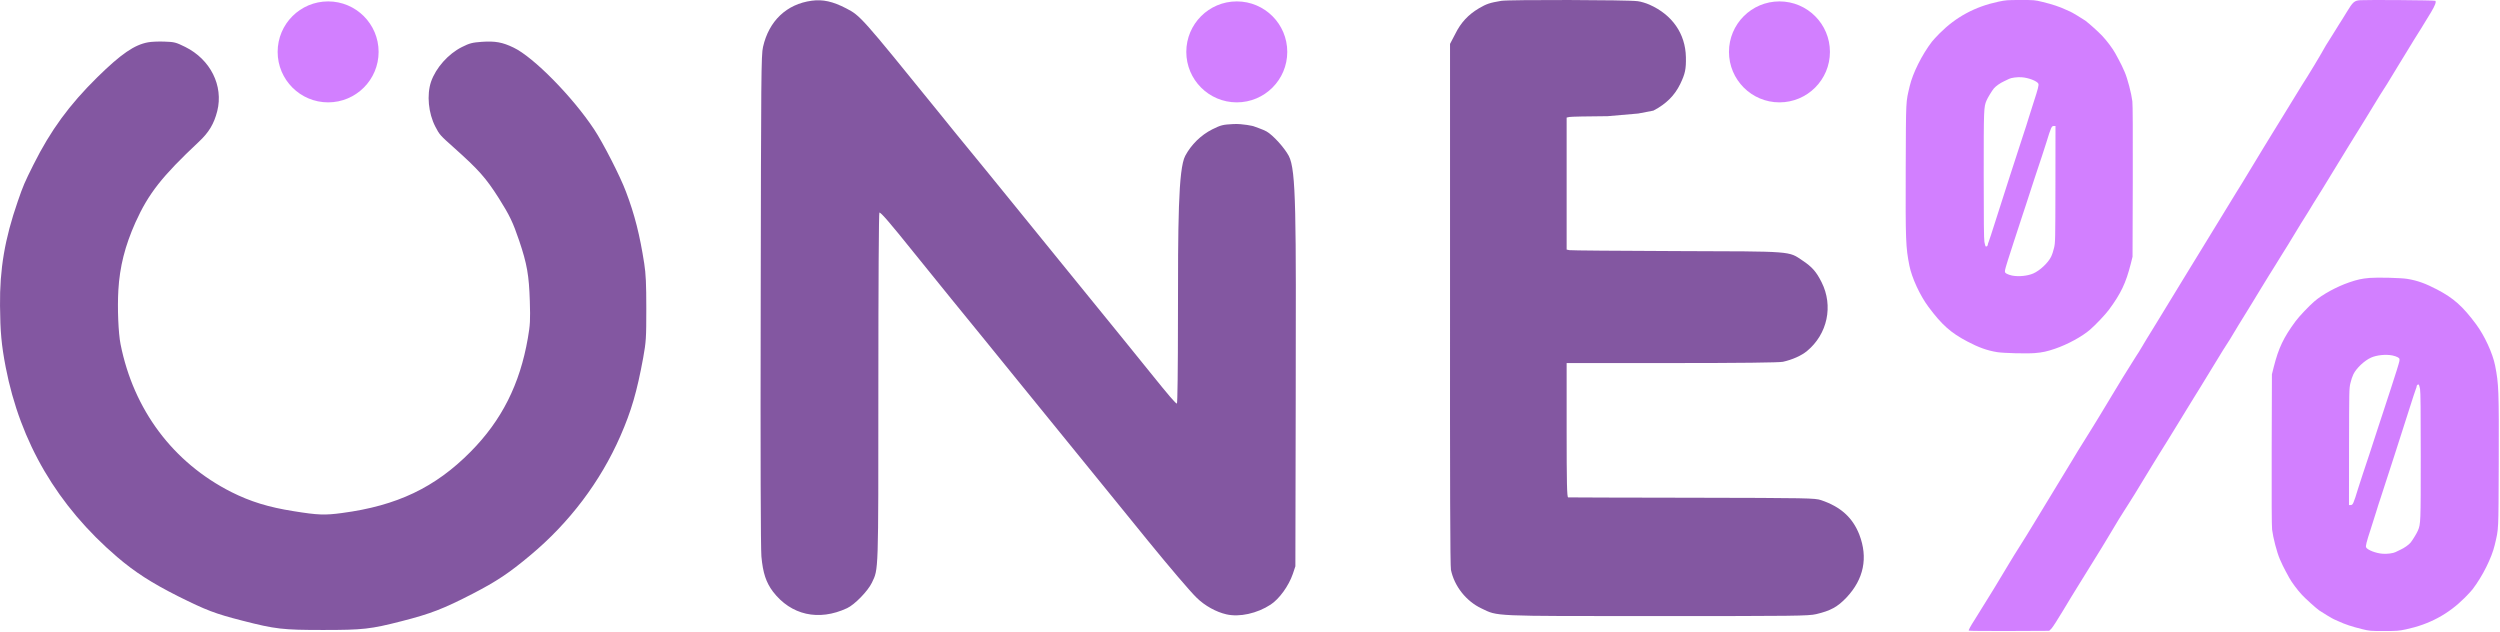 <svg width="997" height="252" viewBox="0 0 997 252" fill="none" xmlns="http://www.w3.org/2000/svg">
<path d="M323.716 0.288C313.705 1.627 306.647 8.323 304.294 18.714C303.556 21.901 303.51 30.121 303.372 119.388C303.233 183.533 303.372 218.4 303.648 221.91C304.248 228.513 305.494 232.254 308.262 235.949C315.458 245.323 326.484 247.817 337.786 242.552C340.831 241.167 346.136 235.671 347.705 232.393C350.38 226.712 350.288 229.576 350.288 154.116C350.288 112.923 350.473 84.753 350.703 84.753C351.349 84.753 354.809 88.724 364.405 100.685C369.295 106.781 376.03 115.093 379.351 119.157C391.346 133.843 394.206 137.399 405.831 151.715C420.317 169.541 419.763 168.894 432.68 184.734C438.447 191.846 445.874 200.99 449.196 205.054C452.471 209.117 456.392 213.874 457.822 215.675C466.449 226.251 474.66 235.902 477.244 238.396C480.427 241.536 484.994 244.076 489.1 245C494.313 246.201 501.371 244.631 506.722 241.121C510.182 238.858 513.919 233.686 515.58 228.883L516.595 225.835L516.733 159.104C516.871 85.307 516.964 67.853 513.965 62.173C512.212 58.894 507.691 53.907 505.108 52.429C504.093 51.782 499.803 50.305 499.803 50.305C499.803 50.305 495.697 49.289 491.868 49.473C487.624 49.704 486.978 49.843 483.426 51.598C478.951 53.861 475.076 57.647 472.677 62.127C469.863 67.392 469.77 89.232 469.77 127.054C469.77 146.866 469.586 160.951 469.355 160.951C468.848 160.951 466.126 157.764 458.837 148.713C455.746 144.88 452.24 140.539 450.995 139.015C449.749 137.491 446.889 133.935 444.628 131.164C440.2 125.715 428.067 110.752 423.408 105.072C418.748 99.346 410.767 89.509 406.569 84.337C403.156 80.088 383.273 55.705 381.104 53.119C380.689 52.611 377.506 48.639 374 44.344C343.414 6.615 343.138 6.291 337.463 3.336C332.112 0.565 328.145 -0.313 323.716 0.288Z" fill="#8357A1"/>
<path d="M598.71 0.334C594.05 1.119 592.851 1.535 589.76 3.336C585.516 5.876 582.609 8.97 580.349 13.542L578.273 17.511V121.189C578.227 192.077 578.319 225.65 578.642 227.267C579.98 233.778 584.732 239.782 590.821 242.645C597.51 245.831 594.143 245.693 660.757 245.693C715.793 245.693 721.237 245.647 724.328 244.908C730.002 243.569 732.816 242.045 736.368 238.304C743.288 230.961 745.041 222.418 741.489 213.182C738.813 206.393 734.061 202.098 726.265 199.466C723.866 198.635 721.052 198.588 674.828 198.496C647.933 198.45 625.651 198.404 625.374 198.358C624.913 198.358 624.774 192.677 624.774 171.573V144.788H666.893C693.65 144.788 709.704 144.603 711.041 144.28C714.778 143.449 718.423 141.832 720.637 139.985C728.802 133.243 731.201 121.974 726.45 112.554C724.374 108.397 722.667 106.458 718.93 103.964C713.117 100.085 715.747 100.27 668.6 100.131C645.626 100.039 626.389 99.9 625.835 99.761L624.774 99.531V73.207V46.885L625.835 46.654C626.389 46.515 633.309 46.377 641.151 46.33L653.309 45.276L659.373 44.114C664.494 41.435 667.862 38.064 670.076 33.492C672.06 29.382 672.429 27.535 672.337 22.778C672.152 13.45 666.893 5.876 657.805 1.858C656.467 1.258 654.345 0.611 653.099 0.473C649.409 -0.081 601.8 -0.174 598.71 0.334Z" fill="#8357A1"/>
<path d="M59.102 16.867C53.612 17.837 48.261 21.531 38.85 30.767C27.594 41.851 20.212 51.964 13.385 65.588C9.74 72.884 9.279 73.946 7.065 80.365C1.898 95.282 -0.132 107.289 0.007 121.928C0.099 132.227 0.56 137.537 2.267 146.404C8.08 176.468 22.934 201.775 46.739 222.141C53.889 228.237 60.44 232.439 70.958 237.75C82.353 243.43 85.766 244.723 96.561 247.494C109.847 250.911 112.708 251.235 128.854 251.235C144.723 251.235 147.768 250.911 160.178 247.725C171.757 244.769 176.877 242.783 188.595 236.734C197.96 231.885 202.942 228.606 211.43 221.494C227.023 208.517 239.433 192.123 247.413 173.882C251.796 163.86 254.01 156.241 256.502 142.71C257.655 136.244 257.747 134.905 257.747 123.083C257.747 113.154 257.563 109.229 256.917 105.072C255.164 93.758 253.088 85.492 249.628 76.44C247.367 70.344 240.494 56.952 236.941 51.595C228.315 38.572 212.768 22.778 204.833 18.991C200.359 16.821 197.452 16.313 192.101 16.682C188.318 16.959 187.257 17.236 184.212 18.76C178.769 21.485 173.833 27.027 171.895 32.615C170.142 37.833 170.834 45.13 173.602 50.487C175.263 53.719 175.54 53.996 180.983 58.845C190.948 67.758 193.716 70.852 198.975 79.119C203.219 85.861 204.557 88.632 207.048 95.975C210.185 105.257 210.969 109.783 211.292 120.081C211.523 127.839 211.43 129.548 210.508 134.859C207.325 153.239 200.082 167.647 187.672 180.162C173.556 194.432 158.332 201.683 136.373 204.592C129.592 205.516 126.778 205.423 117.09 203.853C107.126 202.283 99.929 200.066 92.271 196.233C69.067 184.503 53.289 163.491 48.076 137.26C47.2 132.873 46.785 122.944 47.2 115.694C47.753 106.319 49.829 98.099 54.027 88.678C59.24 77.179 64.499 70.437 79.262 56.582C83.321 52.796 85.351 49.378 86.643 44.298C89.18 34.185 83.921 23.702 73.864 18.714C70.127 16.867 69.574 16.728 65.56 16.59C63.208 16.497 60.301 16.636 59.102 16.867Z" fill="#8357A1"/>
<circle cx="130.857" cy="20.692" r="20.132" fill="#A600FF" fill-opacity="0.5"/>
<circle cx="493.229" cy="20.692" r="20.132" fill="#A600FF" fill-opacity="0.5"/>
<circle cx="709.647" cy="20.692" r="20.132" fill="#A600FF" fill-opacity="0.5"/>
<path d="M941.247 0.08C938.91 0.251 938.34 0.739 935.859 4.835C934.805 6.566 933.493 8.711 932.895 9.589C932.325 10.467 931.241 12.198 930.5 13.441C929.759 14.684 928.79 16.22 928.362 16.854C927.934 17.488 927.222 18.659 926.794 19.463C925.369 22.072 920.209 30.63 918.014 33.97C917.615 34.579 916.275 36.773 915.021 38.846C913.766 40.918 911.714 44.258 910.46 46.282C909.205 48.281 907.181 51.573 905.955 53.596C904.73 55.596 903.162 58.18 902.449 59.326C901.765 60.472 900.283 62.886 899.199 64.69C894.496 72.467 892.586 75.612 891.901 76.636C891.531 77.246 890.106 79.538 888.766 81.756C887.454 83.975 886.057 86.218 885.715 86.754C885.345 87.291 883.948 89.582 882.58 91.874C881.211 94.142 879.016 97.726 877.733 99.798C876.422 101.871 874.37 105.211 873.172 107.234C871.946 109.234 870.493 111.647 869.894 112.598C869.324 113.525 867.784 116.06 866.473 118.206C863.736 122.692 861.598 126.203 860.002 128.811C856.895 133.834 854.586 137.613 853.844 138.929C853.388 139.734 852.533 141.099 851.934 141.977C851.336 142.855 849.939 145.098 848.799 146.975C847.658 148.852 846.632 150.486 846.518 150.632C846.404 150.754 844.551 153.826 842.385 157.459C840.218 161.067 837.937 164.871 837.31 165.87C836.683 166.87 835.343 169.064 834.317 170.746C833.291 172.429 831.694 174.989 830.754 176.476C829.813 177.939 827.846 181.133 826.421 183.546C822.03 190.836 815.901 200.93 811.312 208.415C810.656 209.488 809.174 211.901 808.033 213.779C806.893 215.656 805.468 217.899 804.898 218.777C804.299 219.655 802.56 222.507 800.992 225.116C795.804 233.747 793.438 237.672 792.925 238.403C792.668 238.794 791.556 240.549 790.502 242.304C789.418 244.035 788.164 246.083 787.708 246.815C785.769 249.838 784.971 251.325 785.171 251.496C785.313 251.618 792.583 251.667 801.306 251.642L817.213 251.569L818.125 250.667C818.61 250.179 820.662 246.986 822.686 243.597C824.71 240.208 827.675 235.331 829.271 232.796C830.868 230.236 833.291 226.359 834.631 224.141C835.97 221.922 837.595 219.289 838.251 218.289C838.878 217.29 840.56 214.51 841.957 212.145C844.494 207.854 845.805 205.733 847.145 203.661C847.544 203.051 848.428 201.686 849.084 200.613C849.739 199.54 850.737 197.956 851.307 197.078C851.849 196.2 853.36 193.738 854.643 191.592C855.925 189.447 857.522 186.814 858.206 185.741C858.862 184.668 860.059 182.742 860.829 181.474C861.627 180.206 863.252 177.573 864.478 175.623C865.675 173.672 867.67 170.43 868.896 168.43C870.122 166.407 871.576 163.993 872.175 163.067C872.745 162.116 874.027 160.043 875.025 158.434C875.994 156.825 877.163 154.948 877.591 154.289C878.361 153.095 879.9 150.584 884.518 142.952C885.772 140.88 887.255 138.466 887.853 137.589C888.424 136.711 889.108 135.662 889.336 135.272C890.419 133.395 895.094 125.739 895.265 125.52C895.379 125.374 896.662 123.301 898.116 120.888C899.57 118.474 901.223 115.719 901.822 114.792C902.421 113.842 903.76 111.647 904.815 109.916C905.87 108.161 906.839 106.625 906.953 106.503C907.067 106.357 908.293 104.382 909.661 102.114C911.058 99.823 912.284 97.848 912.398 97.726C912.512 97.579 913.823 95.434 915.306 92.947C916.788 90.46 918.67 87.413 919.468 86.194C920.266 84.95 920.922 83.902 920.922 83.853C920.922 83.78 921.72 82.488 922.661 80.976C925.711 76.149 926.452 74.93 930.386 68.469C935.061 60.813 938.197 55.669 943.442 47.257C944.012 46.306 945.637 43.673 947.006 41.406C948.374 39.114 949.999 36.554 950.569 35.676C951.168 34.799 952.565 32.556 953.676 30.678C954.788 28.801 956.271 26.338 957.012 25.193C957.724 24.047 959.15 21.755 960.148 20.073C961.145 18.39 962.343 16.44 962.799 15.733C963.739 14.319 967.046 8.931 969.498 4.883C971.094 2.201 971.664 0.714 971.208 0.324C970.923 0.08 944.212 -0.115 941.247 0.08Z" fill="#A600FF" fill-opacity="0.5"/>
<path d="M945.017 110.836C941.879 111.099 940.169 111.482 936.937 112.582C931.948 114.281 926.186 117.415 923 120.166C920.846 122.008 916.84 126.243 915.435 128.156C910.68 134.616 908.713 138.731 906.769 146.362L906.043 149.257L905.949 179.161C905.902 198.945 905.949 209.783 906.113 211.218C906.488 214.352 908.034 220.309 909.181 222.94C909.884 224.615 910.915 226.72 911.547 227.845C911.945 228.562 912.578 229.759 912.976 230.476C913.959 232.271 916.208 235.285 918.058 237.27C919.581 238.873 923.235 242.199 924.874 243.419C925.717 244.041 930.613 246.983 930.823 246.983C930.894 246.983 931.713 247.342 932.65 247.797C935.039 248.921 938.014 249.926 941.855 250.859C945.088 251.648 945.205 251.648 950.756 251.648C956.002 251.648 956.588 251.601 959.539 250.979C968.838 248.993 976.426 244.926 982.985 238.347C984.226 237.103 985.585 235.62 986.053 235.022C990.035 229.806 993.689 222.486 994.907 217.318C996.499 210.524 996.382 212.63 996.499 184.663C996.593 155.549 996.499 153.156 995.047 145.764C994.087 140.908 990.854 133.874 987.458 129.305C982.095 122.104 978.558 118.946 971.906 115.453C967.409 113.085 964.036 111.865 960.031 111.219C957.642 110.812 948.179 110.573 945.017 110.836ZM954.058 141.745C954.808 141.888 955.791 142.223 956.237 142.487C956.986 142.965 957.009 143.037 956.869 144.042C956.799 144.592 955.3 149.448 953.52 154.831C951.763 160.19 950.17 165.046 949.983 165.644C949.795 166.242 949.186 168.108 948.601 169.831C948.039 171.529 946.423 176.481 945.017 180.836C943.589 185.166 942.347 188.945 942.23 189.209C942.113 189.472 941.317 191.936 940.45 194.711C938.553 200.931 938.319 201.41 937.452 201.41H936.773L936.796 178.204C936.843 155.573 936.843 154.951 937.335 152.845C937.592 151.649 938.131 150.046 938.529 149.257C939.724 146.817 942.98 143.754 945.603 142.606C947.875 141.601 951.412 141.243 954.058 141.745ZM965.114 155.118C965.324 156.362 965.395 163.491 965.395 181.888C965.395 208.658 965.371 208.969 964.247 211.625C963.825 212.653 962.115 215.452 961.366 216.362C960.616 217.271 958.79 218.563 957.291 219.232C956.4 219.639 955.51 220.07 955.3 220.189C954.456 220.644 951.927 220.979 950.217 220.835C947.523 220.644 944.174 219.352 943.612 218.299C943.354 217.773 943.706 216.29 945.486 210.859C946.235 208.563 947.172 205.596 947.57 204.28C947.945 202.965 948.859 200.166 949.561 198.06C951.552 192.008 958.345 171.027 960.827 163.132C962.069 159.185 963.24 155.62 963.427 155.19C963.615 154.783 963.755 154.305 963.755 154.113C963.755 153.659 964.223 153.228 964.551 153.348C964.715 153.419 964.95 154.209 965.114 155.118Z" fill="#A600FF" fill-opacity="0.5"/>
<path d="M811.484 140.813C814.622 140.55 816.332 140.167 819.564 139.067C824.553 137.368 830.315 134.234 833.5 131.483C835.655 129.641 839.66 125.406 841.066 123.493C845.82 117.033 847.788 112.918 849.732 105.287L850.458 102.392L850.552 72.488C850.599 52.704 850.552 41.866 850.388 40.431C850.013 37.297 848.467 31.34 847.319 28.709C846.617 27.034 845.586 24.929 844.954 23.804C844.556 23.087 843.923 21.89 843.525 21.173C842.541 19.378 840.293 16.364 838.442 14.379C836.92 12.776 833.266 9.45 831.627 8.23C830.783 7.608 825.888 4.666 825.677 4.666C825.607 4.666 824.787 4.307 823.85 3.852C821.461 2.728 818.487 1.723 814.646 0.79C811.413 0.001 811.296 0.001 805.745 0.001C800.499 0.001 799.913 0.049 796.962 0.671C787.663 2.656 780.074 6.723 773.516 13.302C772.275 14.546 770.916 16.029 770.448 16.627C766.466 21.843 762.812 29.163 761.594 34.331C760.002 41.125 760.119 39.02 760.002 66.986C759.908 96.1 760.002 98.493 761.454 105.885C762.414 110.741 765.646 117.775 769.043 122.344C774.406 129.545 777.943 132.703 784.595 136.196C789.092 138.564 792.465 139.784 796.47 140.43C798.859 140.837 808.322 141.076 811.484 140.813ZM802.443 109.904C801.693 109.761 800.709 109.426 800.264 109.163C799.515 108.684 799.491 108.612 799.632 107.608C799.702 107.057 801.201 102.201 802.981 96.818C804.738 91.459 806.331 86.603 806.518 86.005C806.705 85.407 807.314 83.541 807.9 81.818C808.462 80.12 810.078 75.168 811.484 70.814C812.912 66.483 814.154 62.704 814.271 62.44C814.388 62.177 815.184 59.713 816.051 56.938C817.948 50.718 818.182 50.239 819.049 50.239L819.728 50.239L819.705 73.445C819.658 96.076 819.658 96.698 819.166 98.804C818.908 100 818.37 101.603 817.971 102.392C816.777 104.832 813.521 107.895 810.898 109.043C808.626 110.048 805.089 110.407 802.443 109.904ZM791.387 96.531C791.177 95.287 791.106 88.158 791.106 69.761C791.106 42.991 791.13 42.68 792.254 40.024C792.676 38.996 794.385 36.197 795.135 35.288C795.884 34.378 797.711 33.087 799.21 32.417C800.1 32.01 800.99 31.579 801.201 31.46C802.044 31.005 804.574 30.67 806.284 30.814C808.977 31.005 812.327 32.297 812.889 33.35C813.147 33.876 812.795 35.359 811.015 40.79C810.266 43.087 809.329 46.053 808.931 47.369C808.556 48.684 807.642 51.483 806.94 53.589C804.949 59.641 798.156 80.622 795.674 88.517C794.432 92.464 793.261 96.029 793.074 96.459C792.886 96.866 792.746 97.344 792.746 97.536C792.746 97.99 792.277 98.421 791.949 98.301C791.786 98.23 791.551 97.44 791.387 96.531Z" fill="#A600FF" fill-opacity="0.5"/>
</svg>
